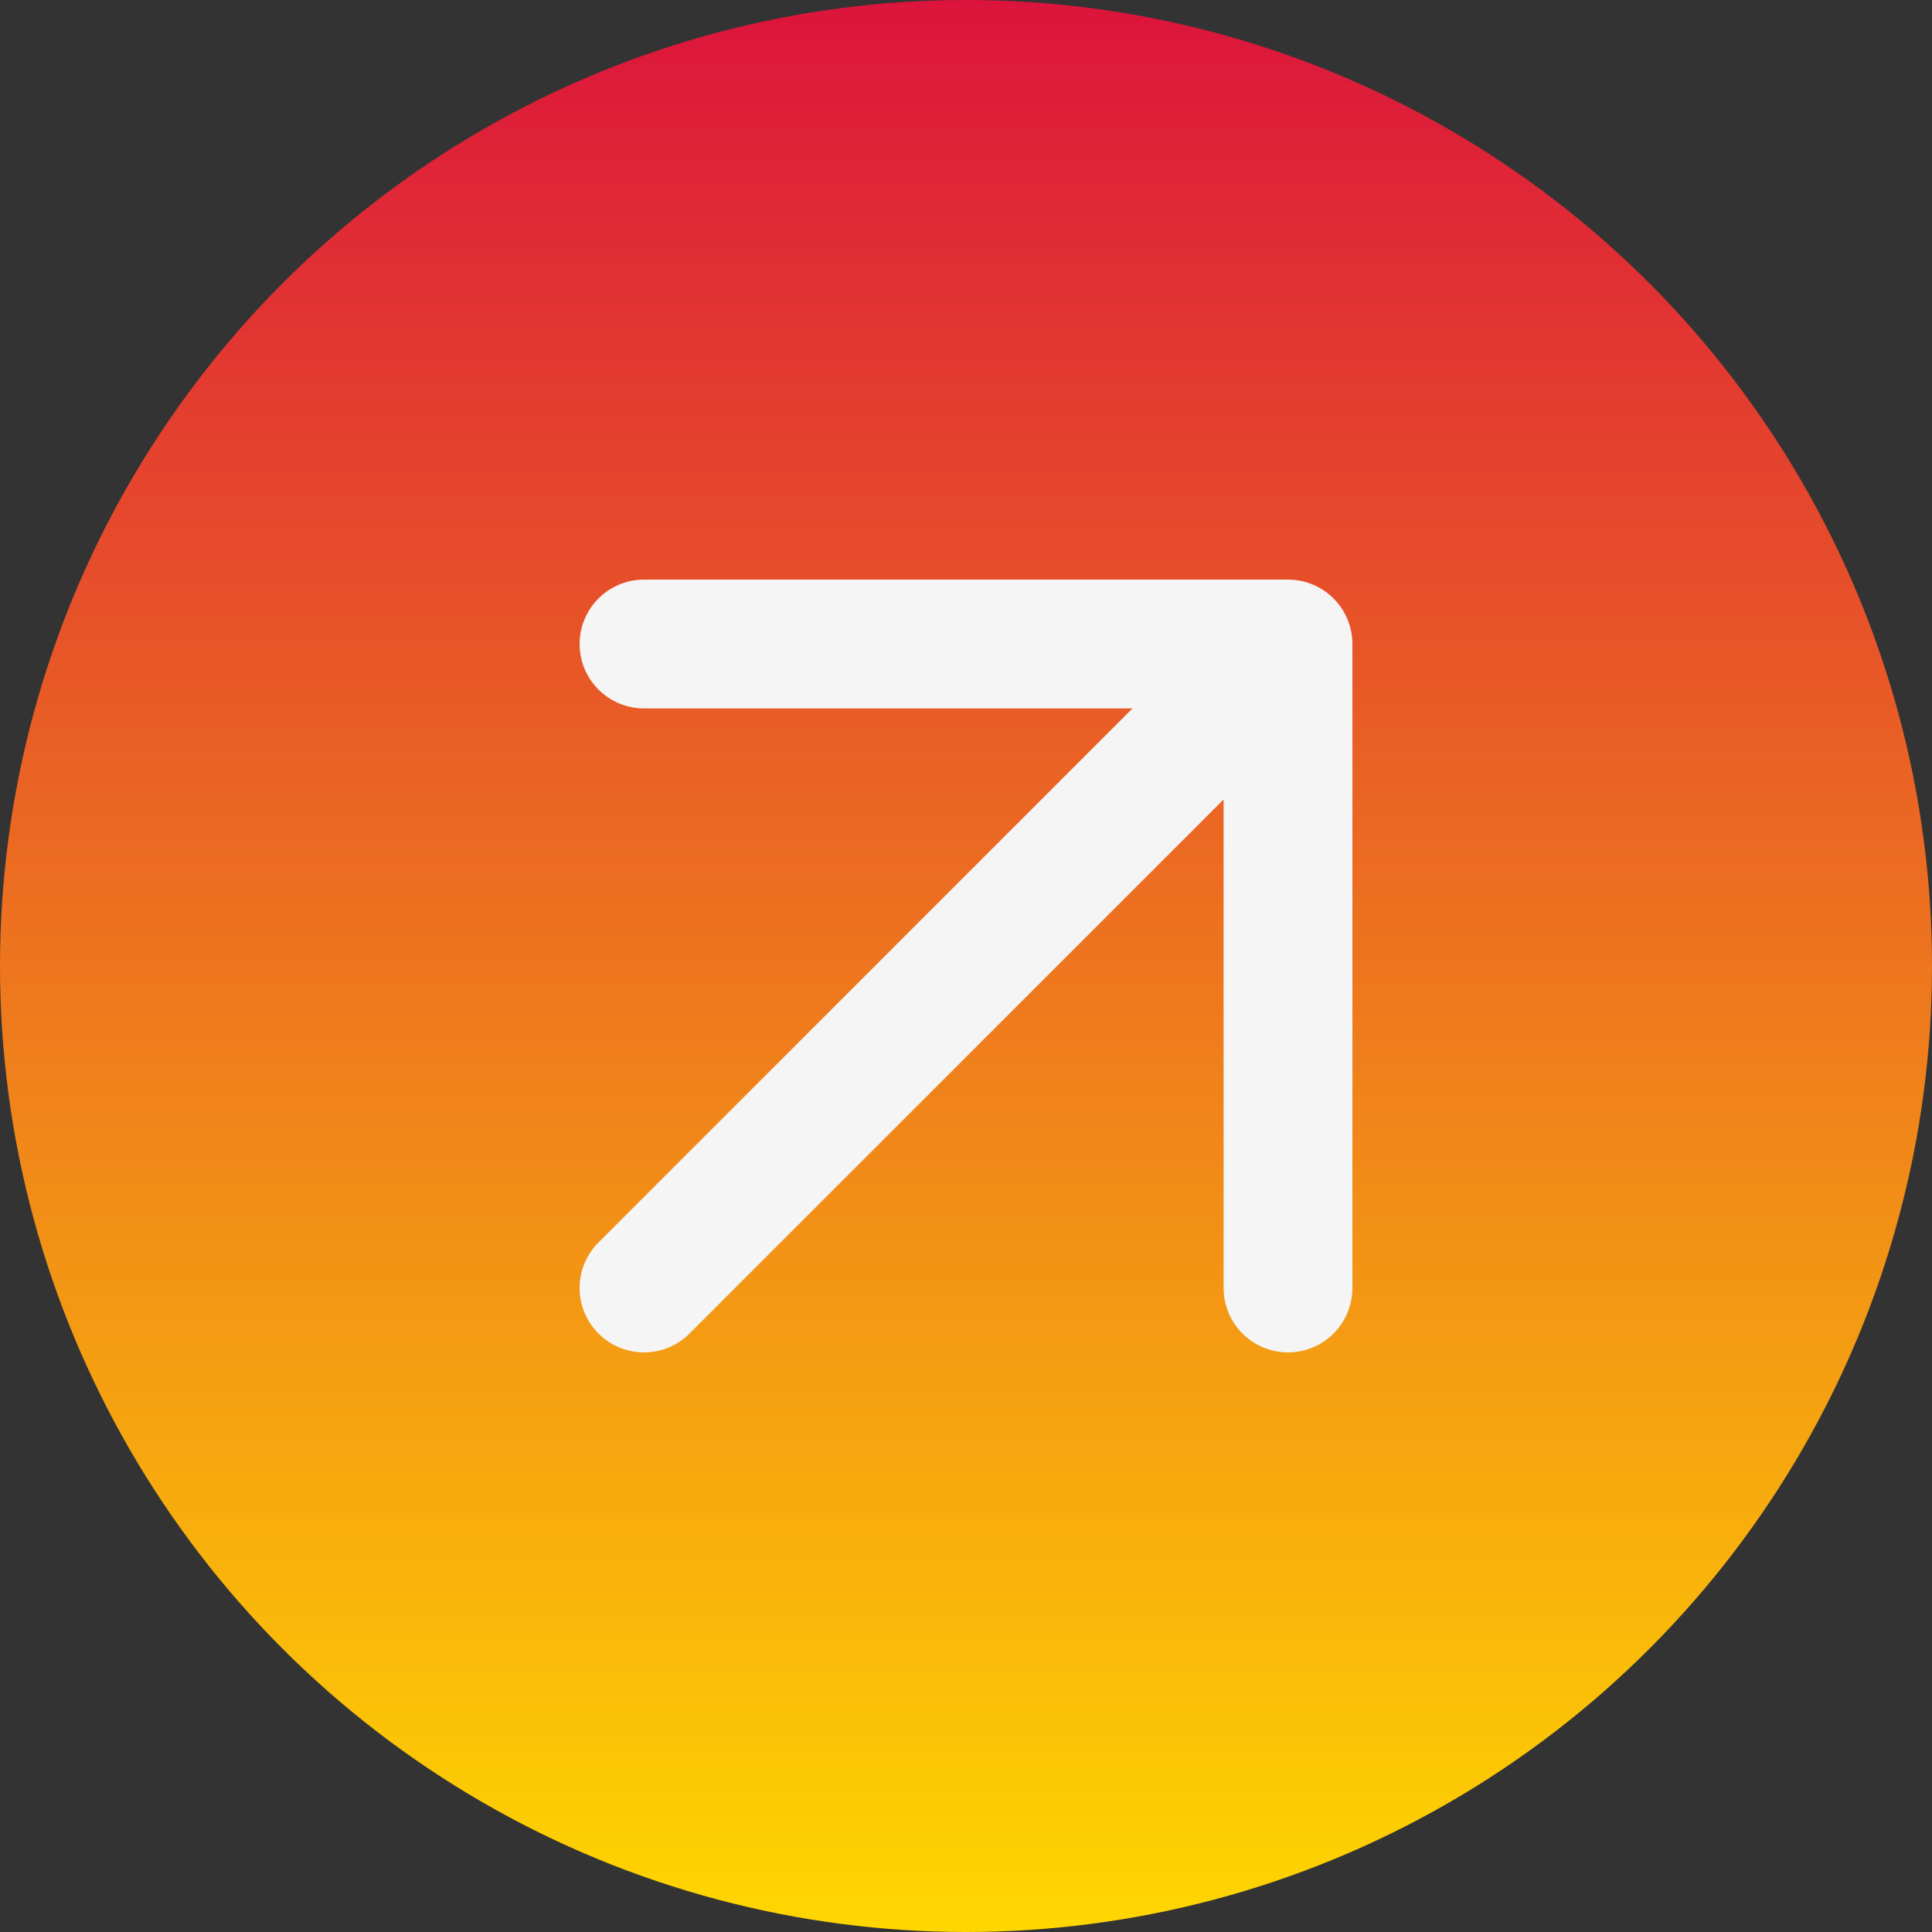 <svg width="30" height="30" viewBox="0 0 30 30" fill="none" xmlns="http://www.w3.org/2000/svg">
<rect x="0" y="0" width="30" height="30" fill="#333333" stroke="none"/>
<circle cx="15" cy="15" r="15" fill="url(#paint0_linear_51_386)"/>
<path d="M10 10H20M20 10V20M20 10L10 20" stroke="#F5F5F5" stroke-width="2" stroke-linecap="round" stroke-linejoin="round"/>
<defs>
<linearGradient id="paint0_linear_51_386" x1="15" y1="0" x2="15" y2="30" gradientUnits="userSpaceOnUse">
<stop stop-color="#DC143C"/>
<stop offset="1" stop-color="#FFD700"/>
</linearGradient>
</defs>
</svg>
